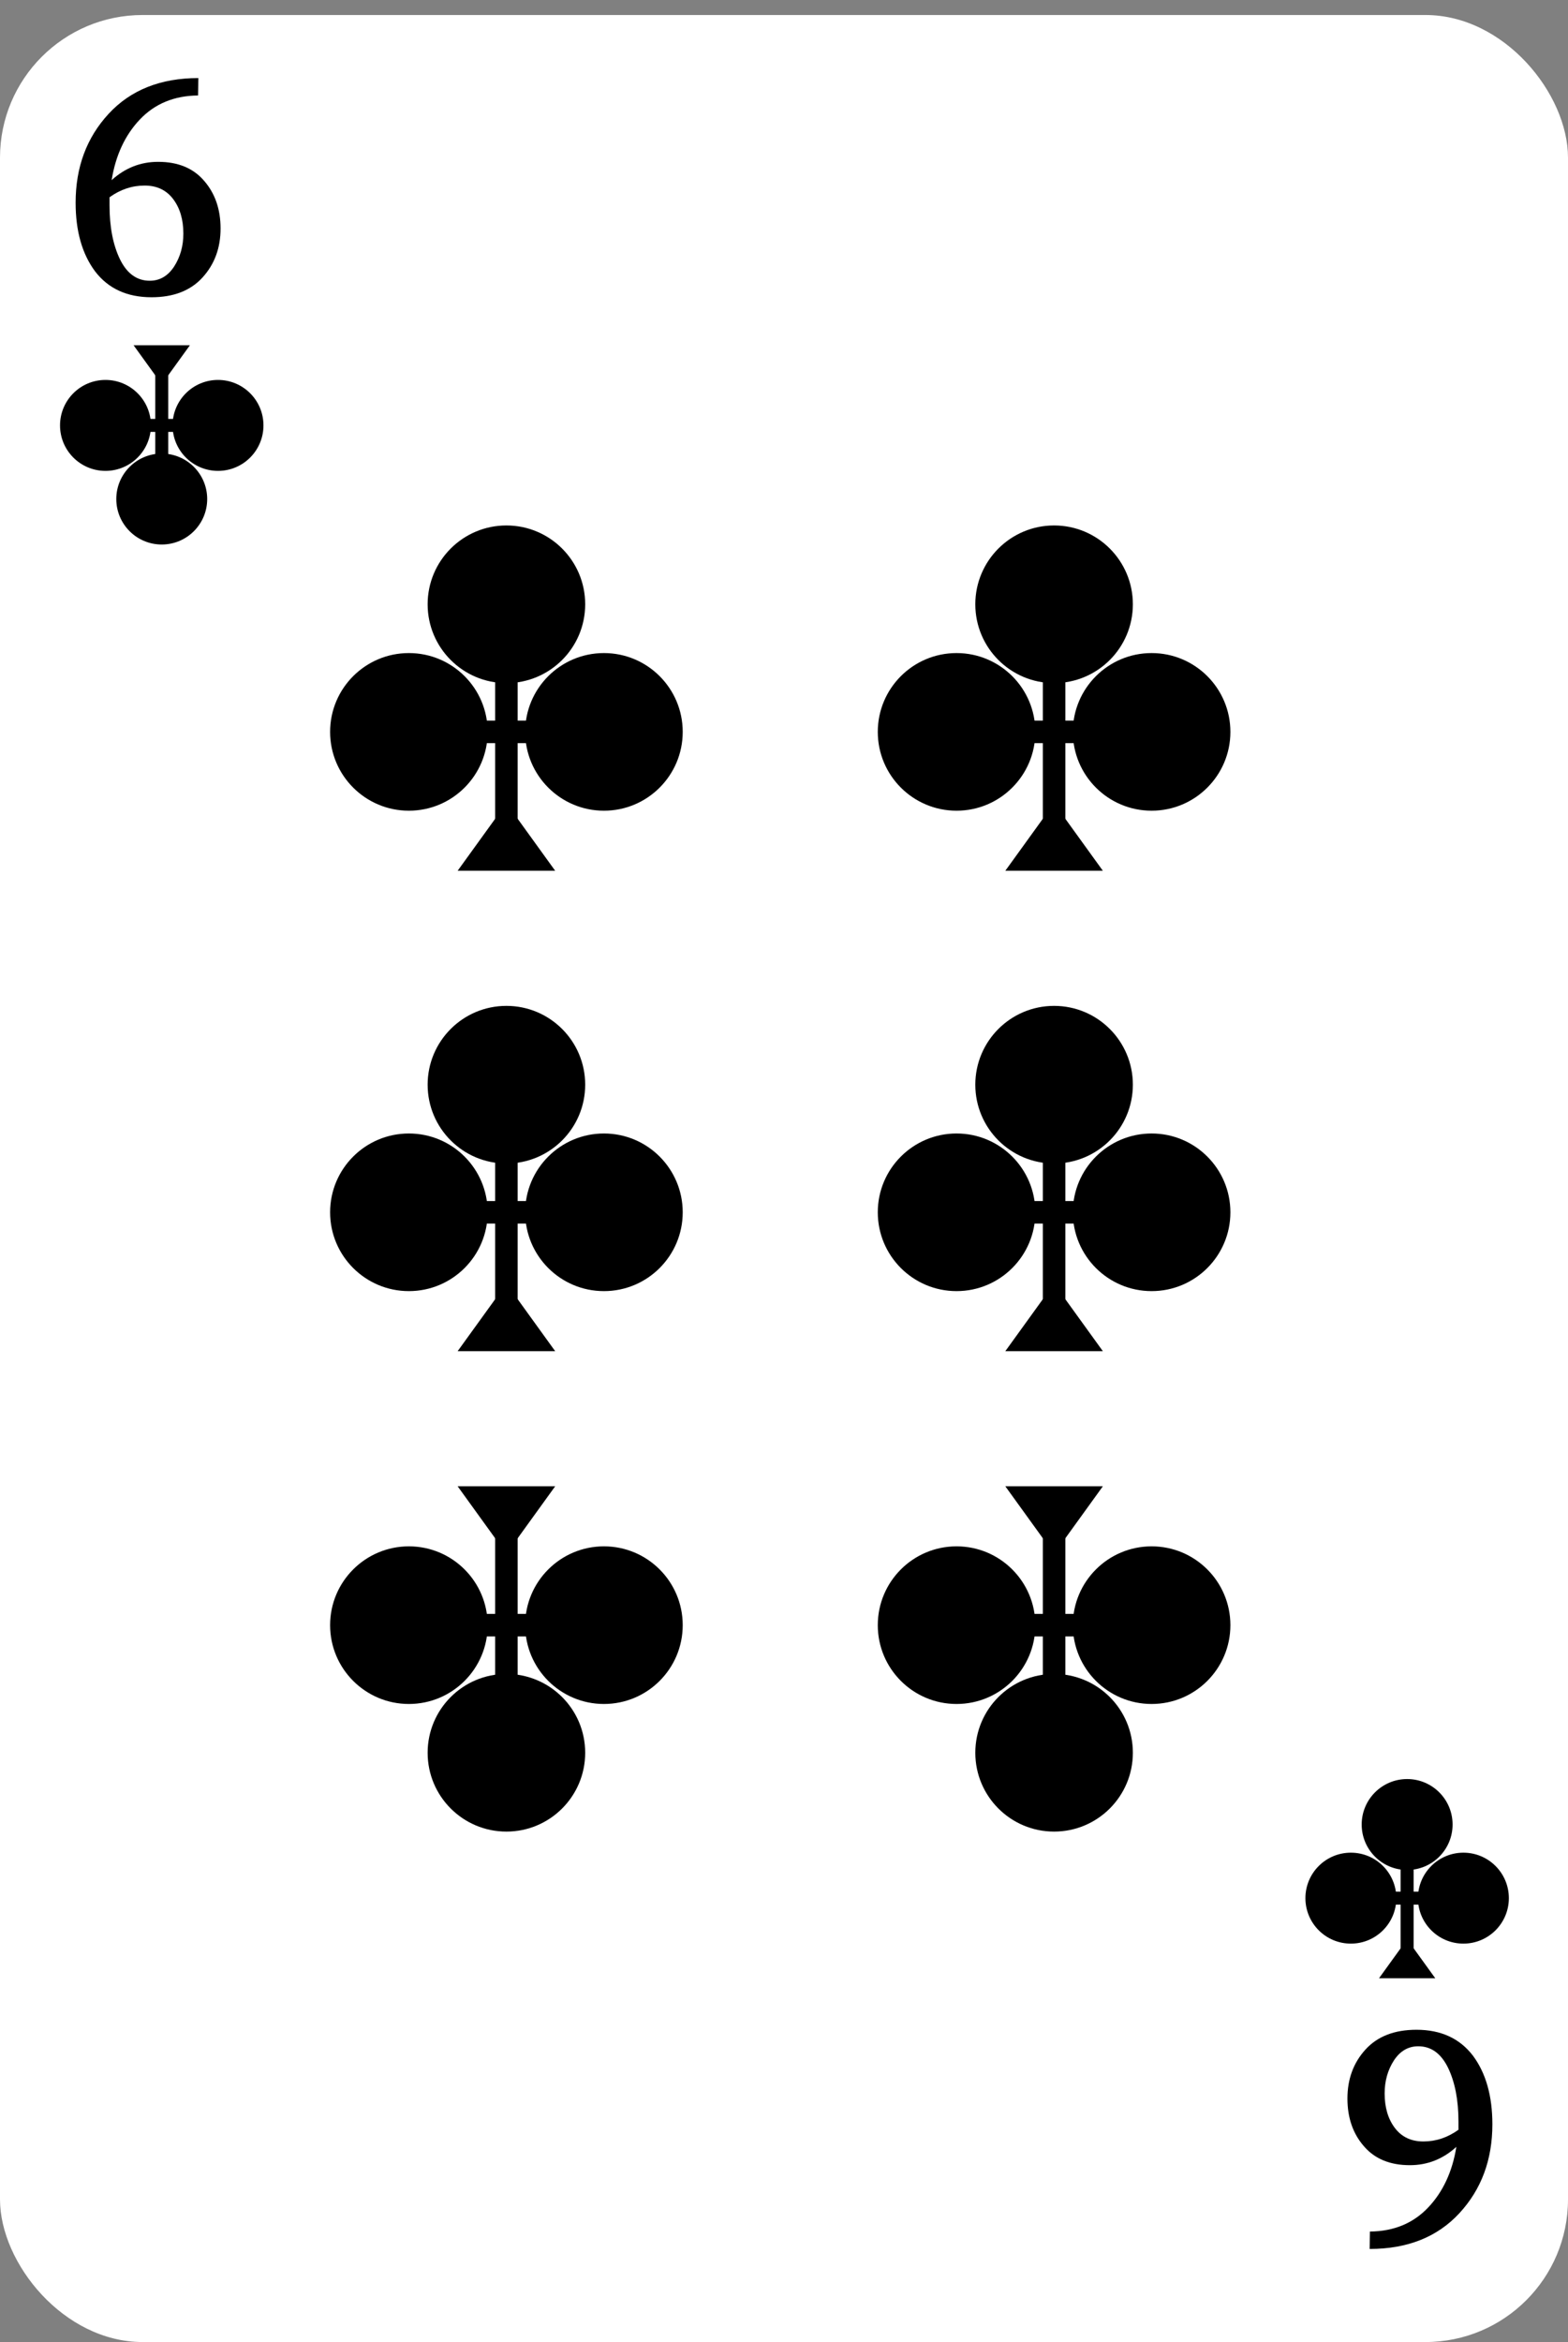 <svg width="209" height="312" viewBox="0 0 209 312" fill="none" xmlns="http://www.w3.org/2000/svg">
<rect x="0" y="0" width="209" height="312" fill="#808080" stroke="none"/>
<rect y="2" width="209" height="310" rx="19" fill="white"/>
<path d="M10.08 27C10.08 22.28 11.547 18.333 14.48 15.16C17.413 11.987 21.4 10.4 26.44 10.4L26.4 12.72C23.227 12.747 20.64 13.813 18.64 15.92C16.667 18 15.413 20.693 14.88 24C16.667 22.373 18.733 21.56 21.08 21.56C23.72 21.56 25.76 22.4 27.2 24.08C28.667 25.76 29.4 27.88 29.4 30.44C29.4 33.027 28.6 35.2 27 36.96C25.4 38.72 23.133 39.6 20.2 39.6C16.947 39.6 14.44 38.453 12.68 36.16C10.947 33.84 10.08 30.787 10.08 27ZM14.6 27.36C14.6 30.24 15.067 32.64 16 34.56C16.933 36.453 18.253 37.4 19.96 37.4C21.293 37.4 22.373 36.773 23.2 35.52C24.027 34.24 24.44 32.773 24.44 31.12C24.44 29.253 23.987 27.72 23.08 26.52C22.173 25.32 20.907 24.72 19.28 24.72C17.6 24.72 16.04 25.24 14.6 26.28V27.36Z" fill="black"/>
<path d="M198.92 283C198.92 287.72 197.453 291.667 194.52 294.84C191.587 298.013 187.6 299.6 182.56 299.6L182.6 297.28C185.773 297.253 188.36 296.187 190.36 294.08C192.333 292 193.587 289.307 194.12 286C192.333 287.627 190.267 288.44 187.92 288.44C185.28 288.44 183.24 287.6 181.8 285.92C180.333 284.24 179.6 282.12 179.6 279.56C179.6 276.973 180.4 274.8 182 273.04C183.6 271.28 185.867 270.4 188.8 270.4C192.053 270.4 194.56 271.547 196.32 273.84C198.053 276.16 198.92 279.213 198.92 283ZM194.4 282.64C194.4 279.76 193.933 277.36 193 275.44C192.067 273.547 190.747 272.6 189.04 272.6C187.707 272.6 186.627 273.227 185.8 274.48C184.973 275.76 184.56 277.227 184.56 278.88C184.56 280.747 185.013 282.28 185.92 283.48C186.827 284.68 188.093 285.28 189.72 285.28C191.4 285.28 192.96 284.76 194.4 283.72V282.64Z" fill="black"/>
<circle cx="67.5" cy="233.5" r="10.5" transform="rotate(-180 67.5 233.5)" fill="black"/>
<circle cx="80.5" cy="216.5" r="10.5" transform="rotate(-180 80.5 216.5)" fill="black"/>
<circle cx="54.5" cy="216.5" r="10.5" transform="rotate(-180 54.5 216.5)" fill="black"/>
<rect x="69" y="226" width="3" height="24" transform="rotate(-180 69 226)" fill="black"/>
<rect x="79" y="215" width="3" height="24" transform="rotate(90 79 215)" fill="black"/>
<path d="M74 198L67.5 207L61 198H74Z" fill="black"/>
<circle cx="140.5" cy="233.5" r="10.5" transform="rotate(-180 140.5 233.5)" fill="black"/>
<circle cx="153.5" cy="216.5" r="10.5" transform="rotate(-180 153.5 216.5)" fill="black"/>
<circle cx="127.5" cy="216.5" r="10.5" transform="rotate(-180 127.5 216.5)" fill="black"/>
<rect x="142" y="226" width="3" height="24" transform="rotate(-180 142 226)" fill="black"/>
<rect x="152" y="215" width="3" height="24" transform="rotate(90 152 215)" fill="black"/>
<path d="M147 198L140.5 207L134 198H147Z" fill="black"/>
<circle cx="67.5" cy="80.5" r="10.5" fill="black"/>
<circle cx="54.5" cy="97.5" r="10.5" fill="black"/>
<circle cx="80.5" cy="97.5" r="10.5" fill="black"/>
<rect x="66" y="88" width="3" height="24" fill="black"/>
<rect x="56" y="99" width="3" height="24" transform="rotate(-90 56 99)" fill="black"/>
<path d="M61 116L67.5 107L74 116H61Z" fill="black"/>
<circle cx="67.5" cy="144.5" r="10.5" fill="black"/>
<circle cx="54.5" cy="161.5" r="10.5" fill="black"/>
<circle cx="80.5" cy="161.5" r="10.5" fill="black"/>
<rect x="66" y="152" width="3" height="24" fill="black"/>
<rect x="56" y="163" width="3" height="24" transform="rotate(-90 56 163)" fill="black"/>
<path d="M61 180L67.5 171L74 180H61Z" fill="black"/>
<circle cx="140.5" cy="144.5" r="10.5" fill="black"/>
<circle cx="127.5" cy="161.5" r="10.5" fill="black"/>
<circle cx="153.5" cy="161.5" r="10.5" fill="black"/>
<rect x="139" y="152" width="3" height="24" fill="black"/>
<rect x="129" y="163" width="3" height="24" transform="rotate(-90 129 163)" fill="black"/>
<path d="M134 180L140.5 171L147 180H134Z" fill="black"/>
<circle cx="140.5" cy="80.5" r="10.5" fill="black"/>
<circle cx="127.5" cy="97.5" r="10.5" fill="black"/>
<circle cx="153.5" cy="97.5" r="10.5" fill="black"/>
<rect x="139" y="88" width="3" height="24" fill="black"/>
<rect x="129" y="99" width="3" height="24" transform="rotate(-90 129 99)" fill="black"/>
<path d="M134 116L140.5 107L147 116H134Z" fill="black"/>
<circle cx="187.558" cy="243.058" r="6.058" fill="black"/>
<circle cx="180.058" cy="252.867" r="6.058" fill="black"/>
<circle cx="195.058" cy="252.867" r="6.058" fill="black"/>
<rect x="186.691" y="247.385" width="1.731" height="13.847" fill="black"/>
<rect x="180.922" y="253.732" width="1.731" height="13.847" transform="rotate(-90 180.922 253.732)" fill="black"/>
<path d="M183.809 263.54L187.559 258.348L191.309 263.54H183.809Z" fill="black"/>
<circle cx="21.559" cy="66.481" r="6.058" transform="rotate(-180 21.559 66.481)" fill="black"/>
<circle cx="29.059" cy="56.672" r="6.058" transform="rotate(-180 29.059 56.672)" fill="black"/>
<circle cx="14.059" cy="56.672" r="6.058" transform="rotate(-180 14.059 56.672)" fill="black"/>
<rect x="22.426" y="62.154" width="1.731" height="13.847" transform="rotate(-180 22.426 62.154)" fill="black"/>
<rect x="28.195" y="55.807" width="1.731" height="13.847" transform="rotate(90 28.195 55.807)" fill="black"/>
<path d="M25.309 45.999L21.558 51.191L17.808 45.999H25.309Z" fill="black"/>
</svg>
